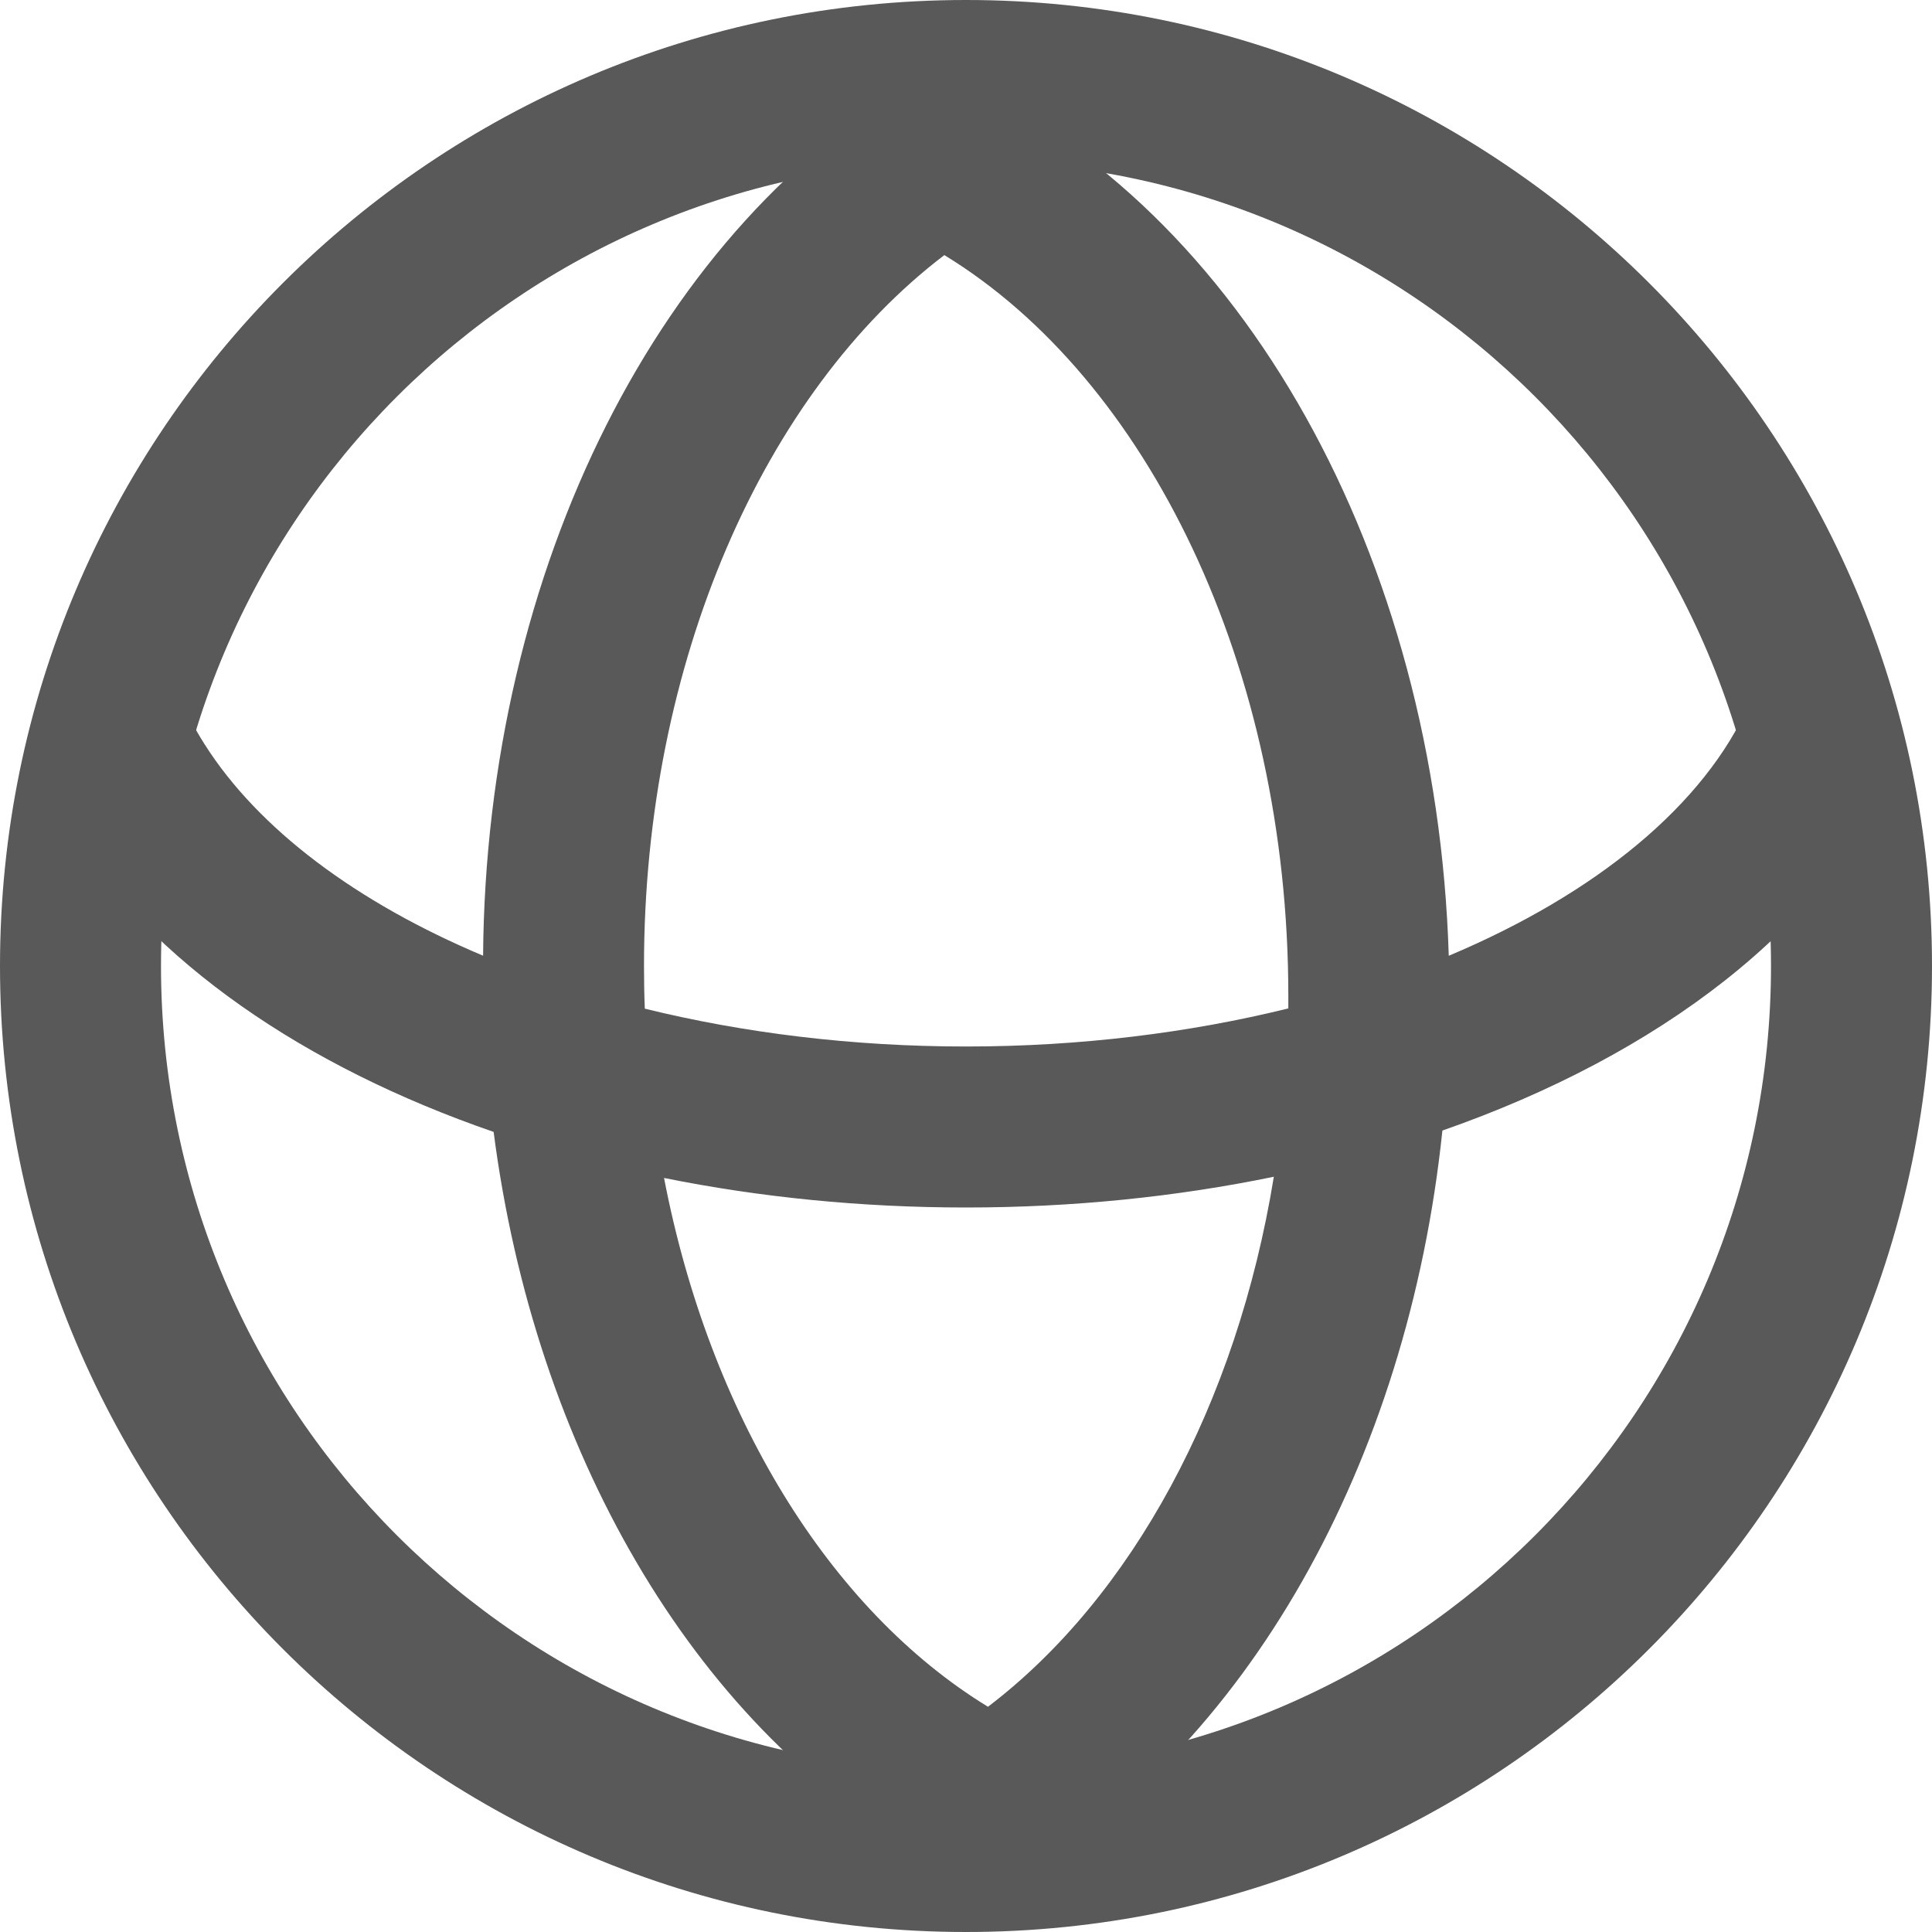 <?xml version="1.0" encoding="UTF-8"?>
<svg width="24px" height="24px" viewBox="0 0 24 24" version="1.1" xmlns="http://www.w3.org/2000/svg" xmlns:xlink="http://www.w3.org/1999/xlink">
    <!-- Generator: Sketch 47.1 (45422) - http://www.bohemiancoding.com/sketch -->
    <title>world</title>
    <desc>Created with Sketch.</desc>
    <defs></defs>
    <g id="Page-1" stroke="none" stroke-width="1" fill="none" fill-rule="evenodd">
        <g id="Artboard-2" transform="translate(-984, -320)" fill-rule="nonzero" fill="#595959">
            <g id="world" transform="translate(984, 320)">
                <path d="M12,24 C5.373,24 0,18.627 0,12 C0,5.373 5.373,0 12,0 C18.627,0 24,5.373 24,12 C24,18.627 18.627,24 12,24 Z M12,22 C17.523,22 22,17.523 22,12 C22,6.477 17.523,2 12,2 C6.477,2 2,6.477 2,12 C2,17.523 6.477,22 12,22 Z" id="Oval-3"></path>
                <path d="M11.515,0.925 L11.899,1 C15.436,2.588 17.845,6.918 17.997,11.873 C19.827,11.103 21.178,9.997 21.732,8.736 L23.563,9.54 C22.694,11.518 20.618,13.102 17.918,14.044 C17.488,18.169 15.484,21.73 12.578,23.396 L11.401,23.01 C8.6,21.391 6.643,18.008 6.132,14.061 C3.778,13.249 1.888,11.949 0.853,10.318 C0.669,10.028 0.513,9.729 0.387,9.422 L2.236,8.661 C2.317,8.858 2.419,9.053 2.542,9.246 C3.211,10.301 4.432,11.212 6.001,11.872 C6.038,7.061 8.204,2.767 11.515,0.925 Z M12,13 C13.419,13 14.774,12.83 16.004,12.527 C16.004,12.475 16.004,12.423 16.004,12.371 C16.004,8.285 14.257,4.71 11.731,3.169 C9.491,4.874 8,8.228 8,12 C8,12.178 8.003,12.355 8.01,12.53 C9.238,12.832 10.589,13 12,13 Z M8.249,14.633 C8.813,17.564 10.299,19.995 12.273,21.202 C14.058,19.844 15.365,17.442 15.824,14.618 C14.616,14.867 13.328,15 12,15 C10.7,15 9.437,14.873 8.249,14.633 Z" id="Combined-Shape"></path>
            </g>
        </g>
    </g>
</svg>